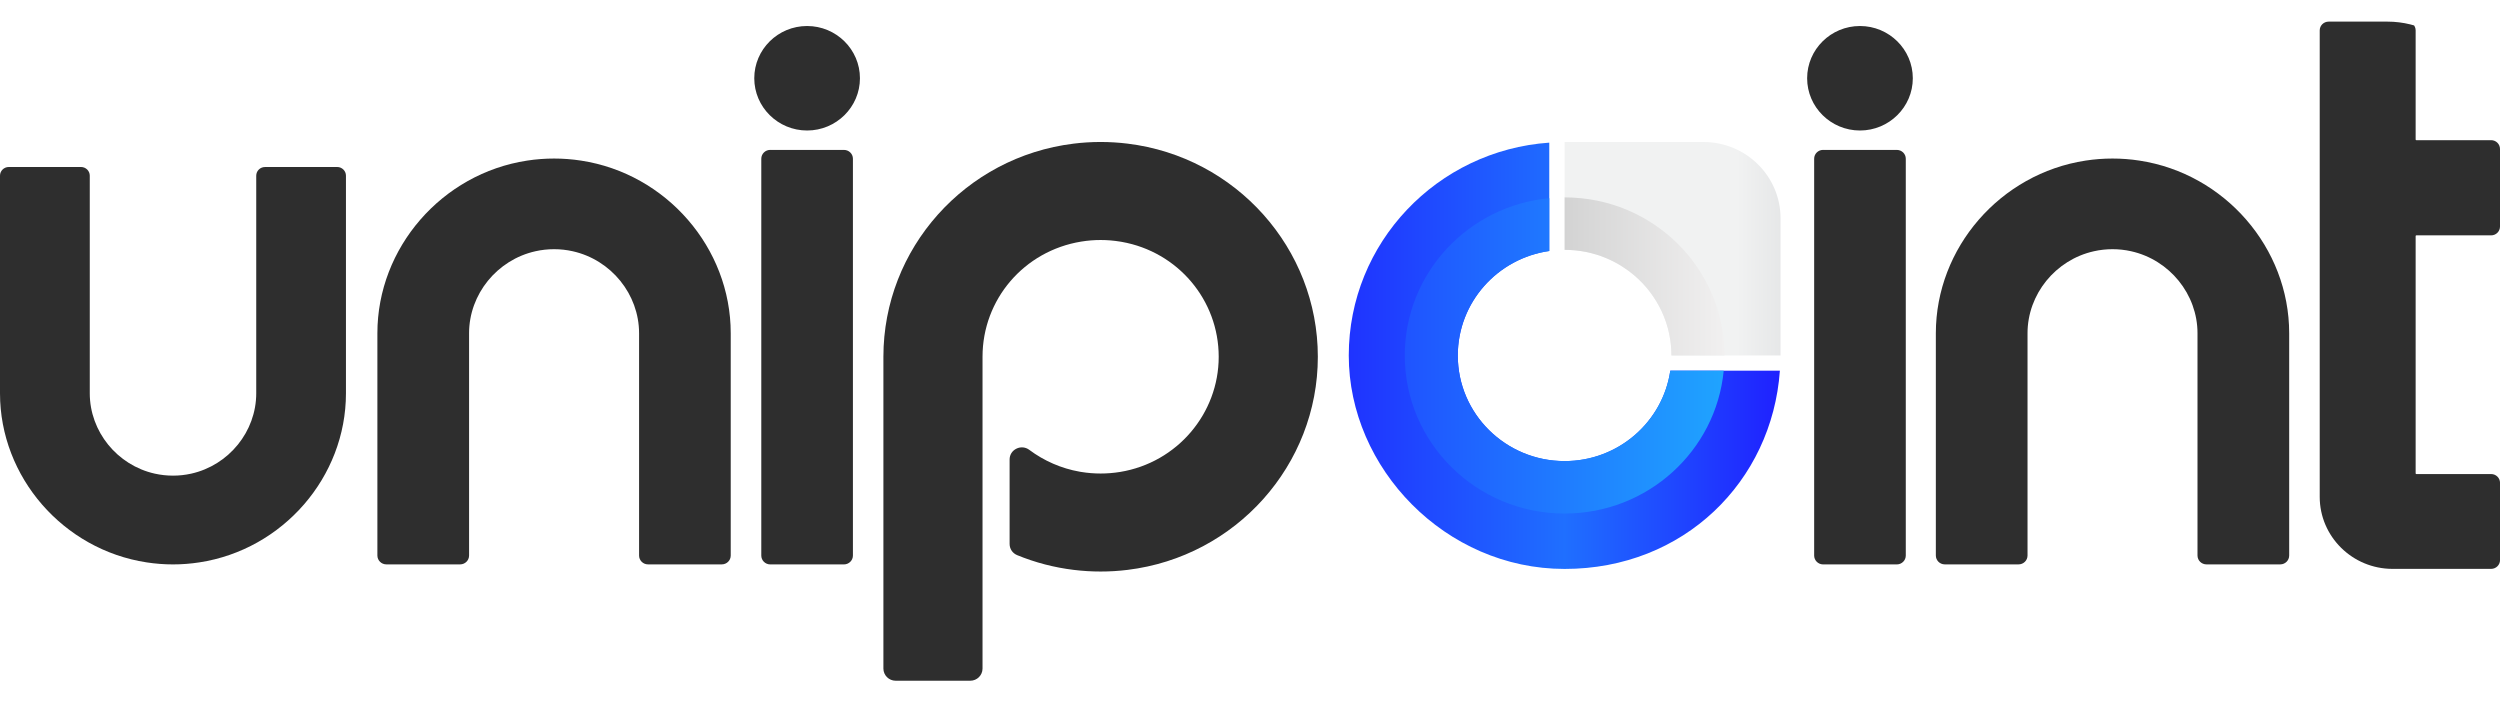 <svg width="89" height="25" viewBox="0 0 89 25" fill="none" xmlns="http://www.w3.org/2000/svg">
  <g id="Layer_1">
    <g clip-path="url(#clip0_2047_6971)">
      <path id="Vector"
        d="M20.682 5.717C20.052 5.62 19.398 5.62 18.768 5.717C15.727 6.18 13.435 8.823 13.435 11.863V19.777C13.435 19.951 13.579 20.092 13.754 20.092H16.381C16.556 20.092 16.699 19.951 16.699 19.777V11.863C16.699 10.476 17.694 9.249 19.064 8.944C19.497 8.847 19.953 8.847 20.386 8.944C21.756 9.249 22.751 10.476 22.751 11.863V19.777C22.751 19.951 22.894 20.092 23.069 20.092H25.696C25.871 20.092 26.014 19.951 26.014 19.777V11.863C26.014 8.823 23.722 6.18 20.682 5.717Z"
        fill="#2E2E2E" />
      <path id="Vector_2"
        d="M76.162 5.717C75.533 5.62 74.878 5.62 74.248 5.717C71.208 6.18 68.916 8.823 68.916 11.863V19.777C68.916 19.951 69.059 20.092 69.234 20.092H71.861C72.037 20.092 72.18 19.951 72.18 19.777V11.863C72.18 10.476 73.175 9.249 74.545 8.944C74.978 8.847 75.434 8.847 75.866 8.944C77.237 9.249 78.231 10.476 78.231 11.863V19.777C78.231 19.951 78.374 20.092 78.55 20.092H81.177C81.352 20.092 81.495 19.951 81.495 19.777V11.863C81.495 8.823 79.202 6.18 76.162 5.717Z"
        fill="#2E2E2E" />
      <path id="Vector_3"
        d="M12.005 5.946H9.433C9.261 5.946 9.122 6.085 9.122 6.255V14.003C9.122 15.361 8.148 16.563 6.806 16.862C6.383 16.957 5.935 16.956 5.512 16.862C4.17 16.563 3.196 15.361 3.196 14.003V6.254C3.196 6.084 3.056 5.945 2.884 5.945H0.312C0.14 5.945 0 6.084 0 6.254V14.003C0 16.98 2.245 19.567 5.221 20.021C5.53 20.069 5.845 20.093 6.158 20.093C6.472 20.093 6.787 20.069 7.095 20.021C10.072 19.567 12.316 16.98 12.316 14.003V6.254C12.316 6.084 12.176 5.945 12.004 5.945L12.005 5.946Z"
        fill="#2E2E2E" />
      <g id="Group">
        <path id="Vector_4"
          d="M27.42 5.337H30.045C30.221 5.337 30.364 5.477 30.364 5.651V19.778C30.364 19.951 30.221 20.093 30.045 20.093H27.42C27.244 20.093 27.102 19.951 27.102 19.778V5.651C27.102 5.477 27.244 5.336 27.42 5.336V5.337Z"
          fill="#2E2E2E" />
        <path id="Vector_5"
          d="M30.614 2.786C30.614 1.76 29.77 0.926 28.733 0.926C27.695 0.926 26.852 1.76 26.852 2.786C26.852 3.811 27.695 4.646 28.733 4.646C29.77 4.646 30.614 3.811 30.614 2.786Z"
          fill="#2E2E2E" />
      </g>
      <g id="Group_2">
        <path id="Vector_6"
          d="M64.902 5.337H67.528C67.703 5.337 67.846 5.477 67.846 5.651V19.778C67.846 19.951 67.703 20.093 67.528 20.093H64.902C64.727 20.093 64.584 19.951 64.584 19.778V5.651C64.584 5.477 64.726 5.336 64.902 5.336V5.337Z"
          fill="#2E2E2E" />
        <path id="Vector_7"
          d="M68.096 2.786C68.096 1.76 67.252 0.926 66.215 0.926C65.178 0.926 64.334 1.76 64.334 2.786C64.334 3.811 65.178 4.646 66.215 4.646C67.252 4.646 68.096 3.811 68.096 2.786Z"
          fill="#2E2E2E" />
      </g>
      <path id="Vector_8"
        d="M86.02 8.379H88.684C88.858 8.379 89 8.238 89 8.066V5.303C89 5.13 88.858 4.99 88.684 4.99H86.02C86.008 4.99 85.997 4.98 85.997 4.968V1.082C85.997 0.91 85.855 0.77 85.68 0.77H82.898C82.724 0.77 82.582 0.91 82.582 1.082V17.688C82.582 19.101 83.745 20.252 85.175 20.252H88.684C88.859 20.252 89.001 20.111 89.001 19.939V17.188C89.001 17.015 88.858 16.876 88.684 16.876H86.02C86.008 16.876 85.997 16.865 85.997 16.853V8.402C85.997 8.389 86.008 8.379 86.021 8.379H86.02Z"
        fill="#2E2E2E" />
      <path id="Vector_9"
        d="M40.14 5.113C39.505 5.035 38.857 5.035 38.225 5.113C34.362 5.585 31.449 8.847 31.449 12.701V23.801C31.449 24.04 31.645 24.234 31.886 24.234H34.541C34.782 24.234 34.978 24.04 34.978 23.801V12.701C34.978 10.659 36.454 8.934 38.488 8.601C38.949 8.525 39.422 8.526 39.876 8.601L39.931 8.61C41.933 8.963 43.386 10.683 43.386 12.701C43.386 14.718 41.91 16.468 39.877 16.801C39.416 16.876 38.946 16.876 38.489 16.801L38.43 16.791C37.786 16.677 37.168 16.408 36.643 16.015C36.508 15.914 36.336 15.898 36.185 15.972C36.033 16.046 35.942 16.191 35.942 16.359V19.363C35.942 19.541 36.045 19.694 36.211 19.763C36.853 20.027 37.531 20.204 38.225 20.288C38.86 20.366 39.505 20.366 40.14 20.288C44.002 19.817 46.915 16.554 46.915 12.701C46.915 8.847 44.002 5.585 40.14 5.113Z"
        fill="#2E2E2E" />
      <g id="Group_3">
        <g id="Group_4">
          <path id="Vector_10"
            d="M55.701 5.055V8.895C57.801 8.895 59.503 10.578 59.503 12.654H63.387V7.77C63.387 6.271 62.157 5.055 60.641 5.055H55.701Z"
            fill="url(#paint0_linear_2047_6971)" />
          <path id="Vector_11"
            d="M55.701 7.027V8.895C56.226 8.895 56.726 9 57.181 9.19C57.295 9.238 57.405 9.291 57.513 9.349C57.675 9.435 57.829 9.534 57.976 9.642C58.22 9.822 58.441 10.031 58.635 10.263C58.712 10.356 58.785 10.453 58.853 10.553C59.161 11.002 59.373 11.522 59.459 12.082C59.488 12.268 59.503 12.46 59.503 12.654H61.392C61.392 9.547 58.844 7.027 55.701 7.027Z"
            fill="url(#paint1_linear_2047_6971)" />
        </g>
        <g id="Group_5">
          <path id="Vector_12"
            d="M59.463 13.196C59.197 15.016 57.614 16.415 55.701 16.415C53.601 16.415 51.898 14.732 51.898 12.656C51.898 10.763 53.313 9.198 55.154 8.936V5.078C51.165 5.356 48.016 8.641 48.016 12.656C48.016 16.67 51.457 20.254 55.701 20.254C59.945 20.254 63.083 17.14 63.364 13.196H59.463Z"
            fill="url(#paint2_linear_2047_6971)" />
          <path id="Vector_13"
            d="M59.462 13.196C59.197 15.015 57.614 16.414 55.7 16.414C53.601 16.414 51.898 14.731 51.898 12.655C51.898 10.762 53.313 9.197 55.154 8.935V7.055C52.267 7.327 50.01 9.73 50.01 12.655C50.01 15.763 52.558 18.282 55.7 18.282C58.659 18.282 61.09 16.05 61.364 13.196H59.462Z"
            fill="url(#paint3_linear_2047_6971)" />
        </g>
      </g>
    </g>
  </g>
  <defs>
    <linearGradient id="paint0_linear_2047_6971" x1="55.701" y1="8.854" x2="63.386" y2="8.854"
      gradientUnits="userSpaceOnUse">
      <stop offset="0.74" stop-color="#F1F2F2" />
      <stop offset="0.8" stop-color="#F1F2F2" />
      <stop offset="1" stop-color="#E6E7E8" />
    </linearGradient>
    <linearGradient id="paint1_linear_2047_6971" x1="55.701" y1="9.841" x2="61.392" y2="9.841"
      gradientUnits="userSpaceOnUse">
      <stop stop-color="#D3D3D3" />
      <stop offset="1" stop-color="#F1F0F0" />
    </linearGradient>
    <linearGradient id="paint2_linear_2047_6971" x1="48.016" y1="12.666" x2="63.364" y2="12.666"
      gradientUnits="userSpaceOnUse">
      <stop stop-color="#1F33FF" />
      <stop offset="0.5" stop-color="#1F6FFF" />
      <stop offset="1" stop-color="#1F21FF" />
    </linearGradient>
    <linearGradient id="paint3_linear_2047_6971" x1="50.01" y1="12.668" x2="61.364" y2="12.668"
      gradientUnits="userSpaceOnUse">
      <stop stop-color="#1F54FF" />
      <stop offset="1" stop-color="#1FA4FF" />
    </linearGradient>
    <clipPath id="clip0_2047_6971">
      <rect y="0.77" width="89" height="23.464" rx="4" fill="white" />
    </clipPath>
  </defs>
</svg>